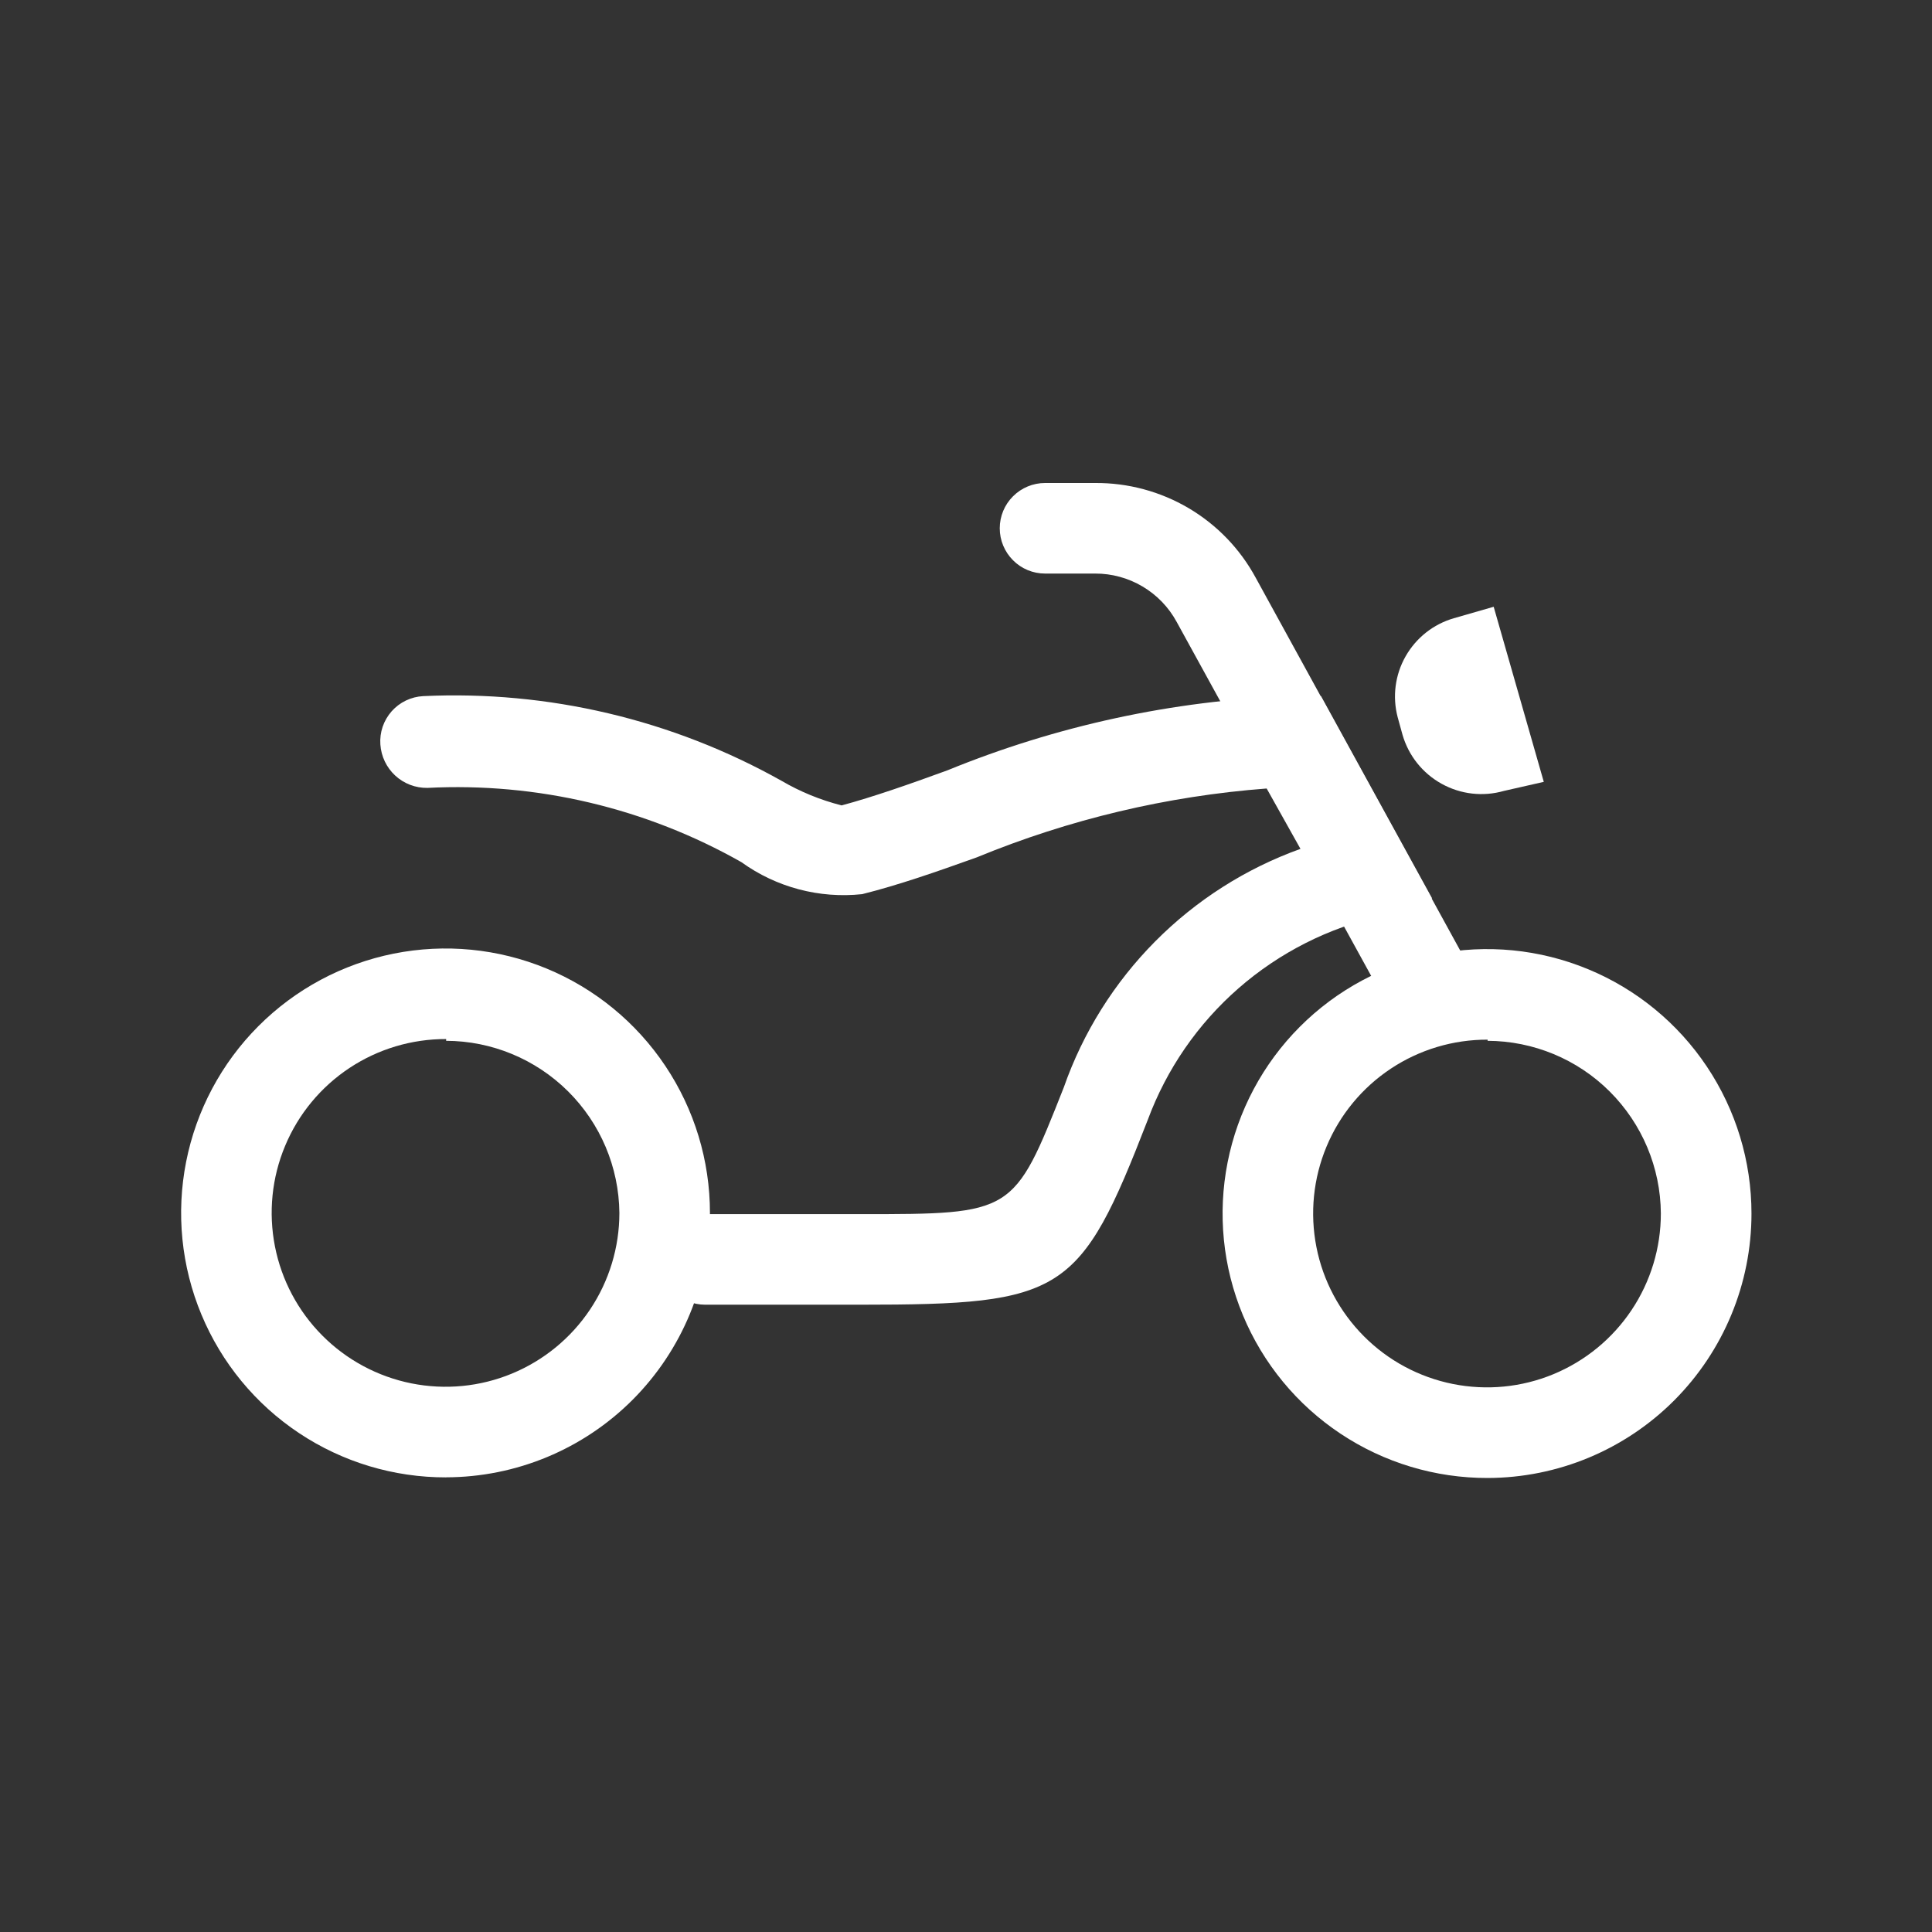 <svg fill="none" height="32" viewBox="0 0 32 32" width="32" xmlns="http://www.w3.org/2000/svg"><rect x="0" y="0" width="32" height="32" fill="#333333" stroke="none"/><g fill="#fff"><path clip-rule="evenodd" d="m24.91 13.1c-.346.099-.717.057-1.032-.118-.315-.174-.548-.466-.648-.812l-.08-.29c-.09-.341-.043-.703.131-1.009.174-.306.46-.533.799-.631l.66-.19.83 2.9z" fill-rule="evenodd"/><path d="m7.39 24.47c-.867.002-1.715-.253-2.436-.733-.722-.48-1.285-1.163-1.618-1.964-.333-.8-.421-1.681-.253-2.531.168-.85.584-1.632 1.196-2.245.612-.614 1.393-1.032 2.242-1.202.85-.17 1.731-.084 2.532.247.801.331 1.486.893 1.967 1.613.482.721.739 1.568.739 2.434 0 1.16-.46 2.272-1.279 3.094-.819.821-1.931 1.284-3.091 1.286zm0-7.26c-.57-.002-1.128.165-1.603.48-.475.315-.846.764-1.065 1.29-.22.526-.278 1.105-.168 1.665.11.559.383 1.073.786 1.477.402.404.916.679 1.474.791.559.112 1.139.056 1.665-.162.527-.218.977-.587 1.294-1.061.317-.474.486-1.031.486-1.601-.008-.757-.313-1.48-.851-2.014-.537-.533-1.263-.834-2.019-.836z"/><path d="m24.64 24.48c-.867.002-1.714-.253-2.436-.733s-1.285-1.163-1.618-1.964c-.333-.8-.421-1.681-.253-2.531.168-.85.584-1.632 1.196-2.245.612-.614 1.393-1.032 2.243-1.202s1.731-.084 2.532.248c.801.331 1.486.893 1.967 1.613.482.721.739 1.568.739 2.434 0 1.16-.46 2.272-1.279 3.094-.819.821-1.931 1.284-3.091 1.286zm0-7.26c-.57-.002-1.128.165-1.603.48-.475.315-.846.764-1.065 1.29-.22.526-.278 1.105-.168 1.665s.384 1.073.786 1.477.915.679 1.474.791c.559.112 1.139.056 1.665-.162.527-.218.977-.587 1.294-1.061s.486-1.031.486-1.601c-.005-.759-.31-1.484-.847-2.02s-1.264-.837-2.023-.84z"/><path d="m14.25 21.61h-2.57c-.199 0-.39-.079-.53-.22-.141-.141-.22-.331-.22-.53 0-.199.079-.39.22-.53.141-.141.331-.22.53-.22h2.57c2.54 0 2.54 0 3.37-2.1.318-.909.836-1.735 1.514-2.418.678-.683 1.5-1.207 2.406-1.532l-.56-1c-1.65.125-3.27.51-4.8 1.14-.67.24-1.3.46-1.9.61-.709.076-1.422-.113-2-.53-1.581-.896-3.385-1.323-5.2-1.23-.198.003-.389-.07-.534-.204-.145-.134-.233-.319-.246-.516-.007-.099.006-.199.038-.293s.083-.181.149-.256c.066-.074.146-.135.236-.178s.187-.068.287-.073c2.069-.097 4.123.388 5.93 1.4.312.183.649.321 1 .41.52-.14 1.12-.35 1.75-.58 1.807-.739 3.729-1.156 5.68-1.23h.51l1.84 3.35-.84.29c-.876.196-1.689.608-2.365 1.198s-1.193 1.34-1.505 2.182c-1.12 2.89-1.39 3.06-4.76 3.06z"/><path d="m23.65 17.06c-.135.001-.268-.034-.385-.103-.116-.069-.212-.168-.276-.287l-3.5-6.37c-.132-.243-.327-.445-.565-.586-.238-.141-.509-.215-.785-.214h-.83c-.199 0-.39-.079-.53-.22-.141-.141-.22-.331-.22-.53 0-.199.079-.39.22-.53.141-.141.332-.22.53-.22h.83c.544-.004 1.079.14 1.548.416.469.277.853.675 1.112 1.154l3.5 6.38c.09.172.111.372.057.558s-.178.345-.347.442c-.11.065-.233.102-.36.11z"/></g></svg>